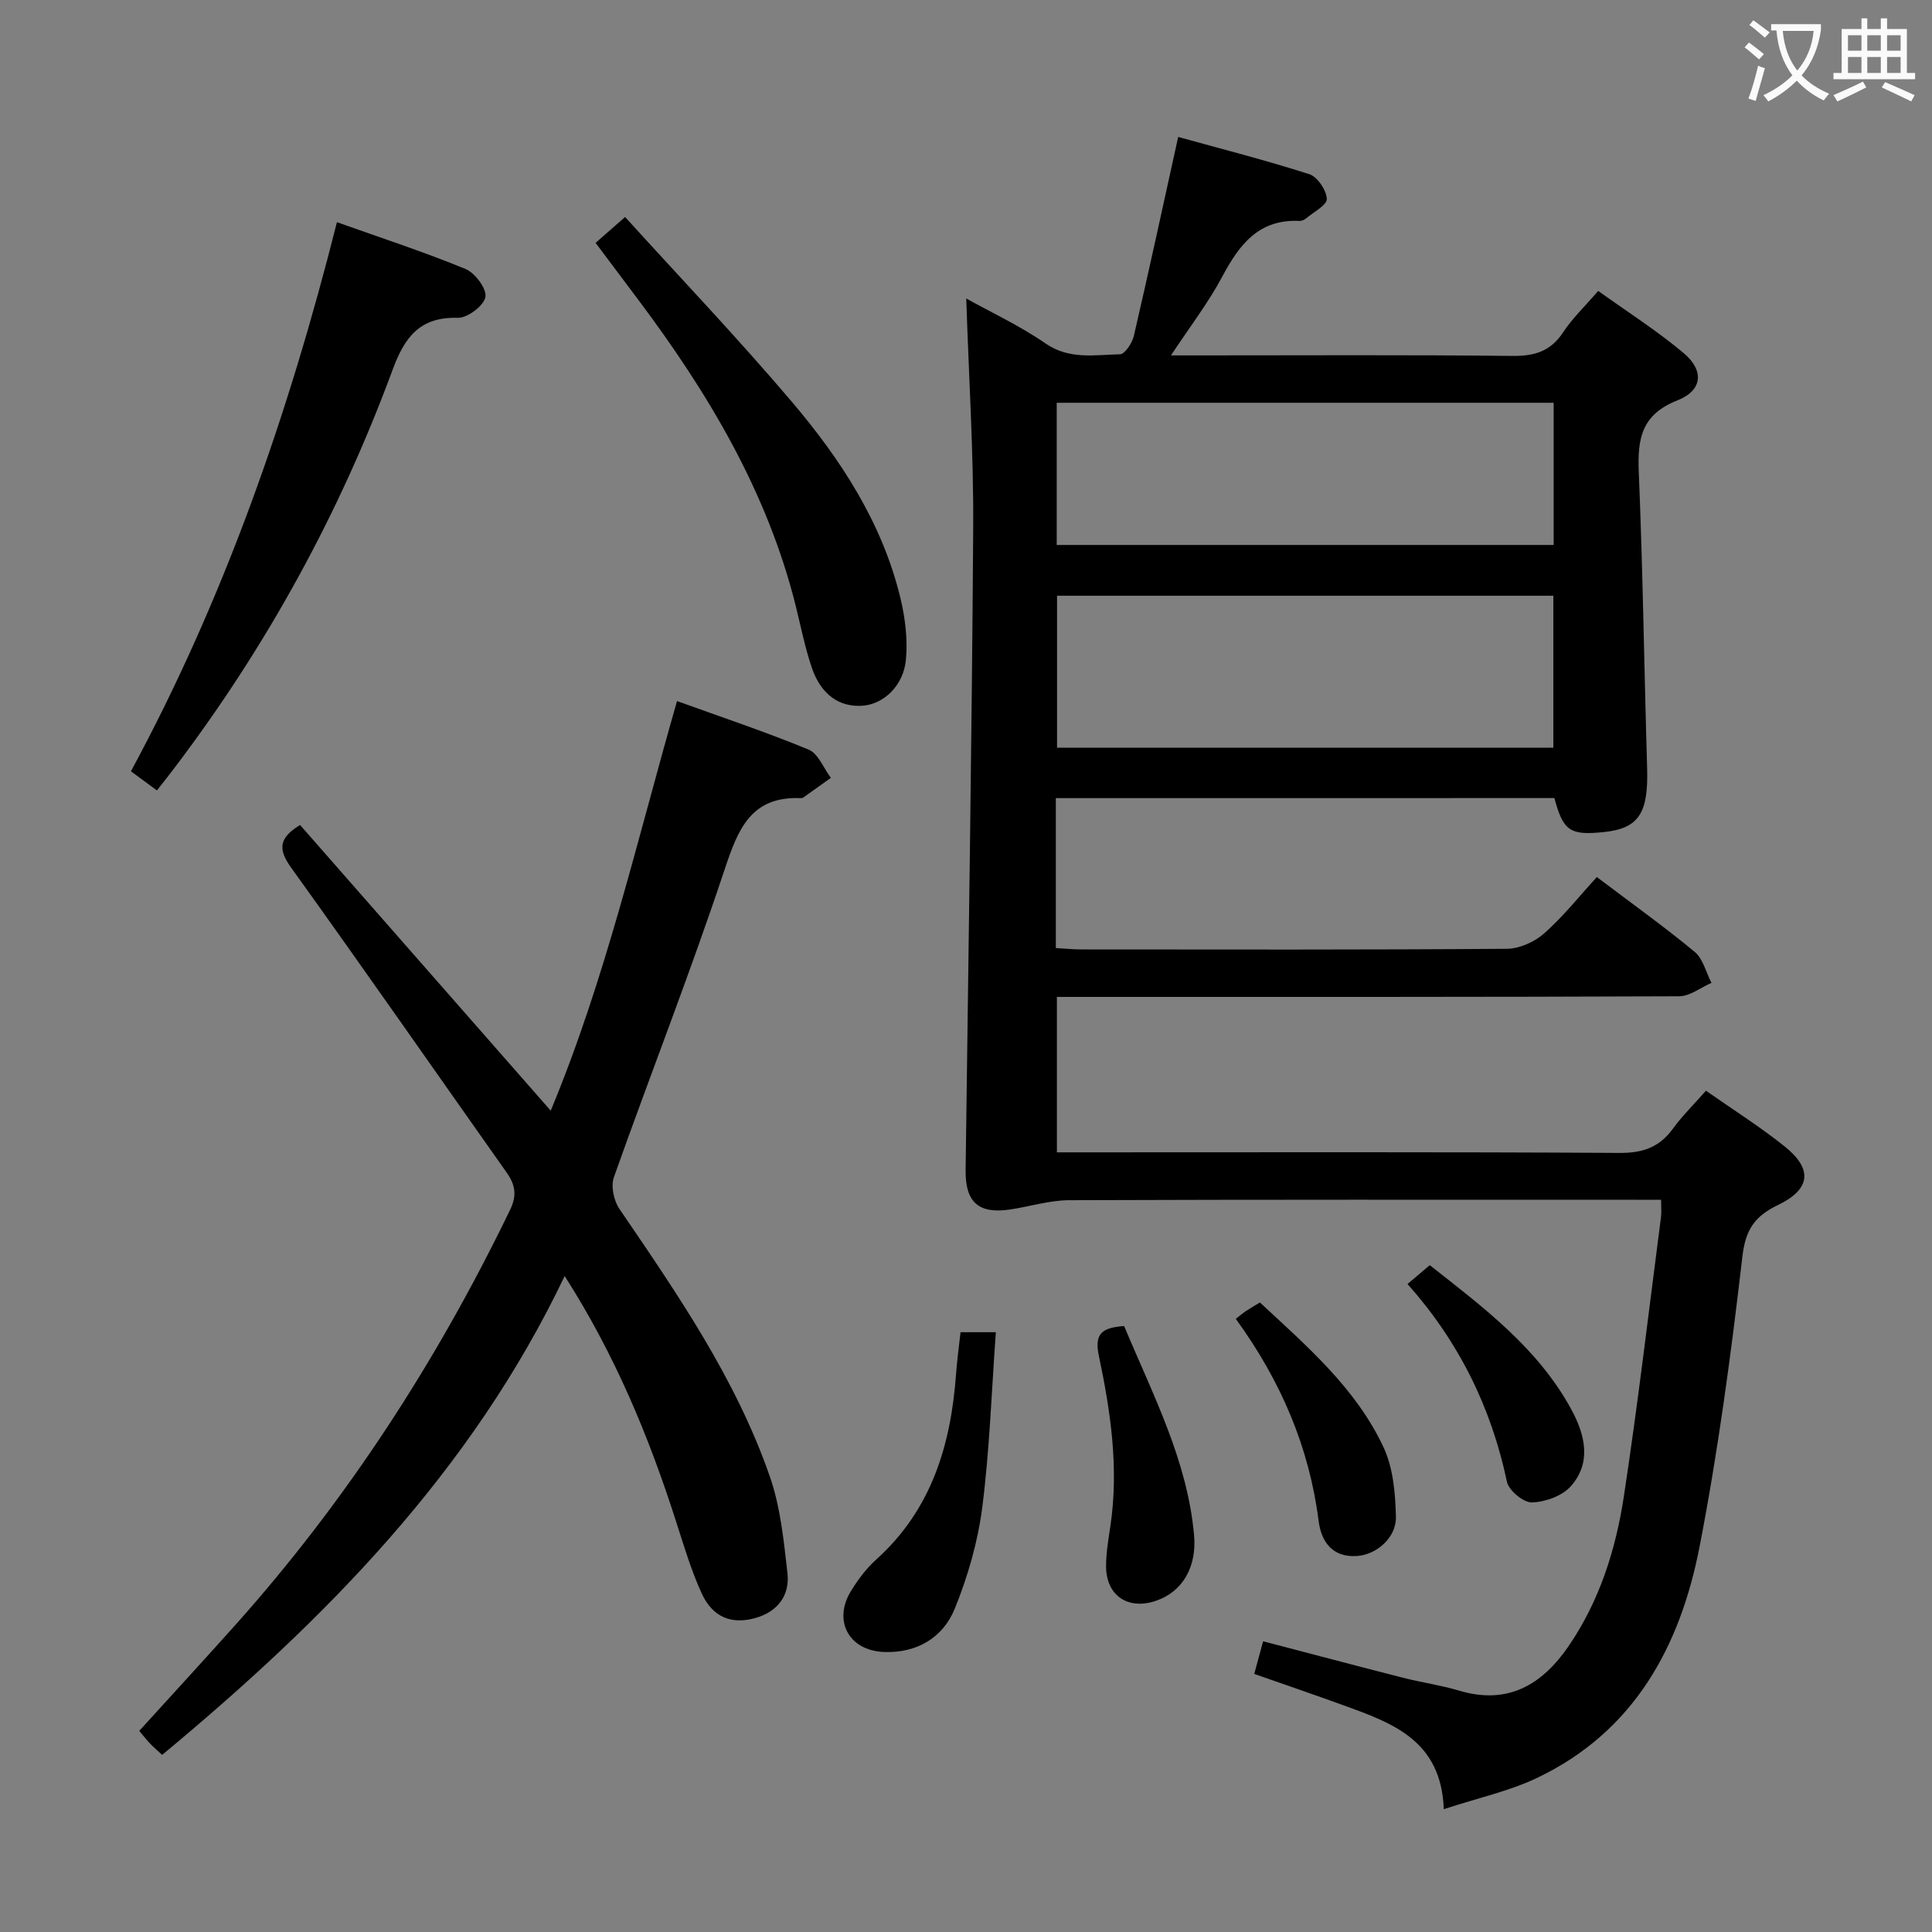 <svg enable-background="new 0 0 400 400" viewBox="0 0 400 400" xmlns="http://www.w3.org/2000/svg"><rect x="0" y="0" width="400" height="400" fill="#808080" stroke="none"/><g fill="#010000"><path d="m218.6 165.24v31.04c1.85.11 3.6.29 5.35.29 29.33.02 58.66.09 87.99-.13 2.63-.02 5.75-1.41 7.74-3.17 3.96-3.5 7.29-7.71 10.93-11.69 7.37 5.58 14 10.31 20.25 15.49 1.74 1.44 2.35 4.24 3.48 6.42-2.23.97-4.45 2.77-6.69 2.78-40.83.17-81.66.13-122.49.13-1.97 0-3.95 0-6.34 0v32.18h6.01c36.83 0 73.66-.1 110.49.12 4.81.03 8.24-1.17 11.04-5.02 1.94-2.67 4.34-5.02 6.84-7.86 5.54 3.88 11.13 7.41 16.26 11.51 5.86 4.67 5.48 8.86-1.32 12.14-4.83 2.33-6.74 5.05-7.4 10.7-2.33 20.11-5.01 40.23-8.87 60.09-4.02 20.67-13.58 38.32-33.71 47.87-5.75 2.73-12.14 4.11-19.24 6.44-.52-14.27-10.66-17.84-20.69-21.48-6.05-2.2-12.15-4.28-18.55-6.52.61-2.26 1.16-4.28 1.83-6.76 9.81 2.56 19.37 5.1 28.96 7.55 3.86.98 7.83 1.54 11.64 2.67 10.08 3.01 17.16-1.22 22.64-9.2 6.42-9.37 9.79-20.04 11.46-31.07 2.92-19.2 5.17-38.5 7.68-57.76.13-.97.02-1.97.02-3.6-1.87 0-3.49 0-5.11 0-39.16 0-78.33-.06-117.49.09-4.08.02-8.15 1.33-12.24 1.93-6.49.96-9.23-1.56-9.15-8.11.57-44.29 1.29-88.58 1.57-132.87.1-15.75-.92-31.5-1.44-47.64 5.15 2.87 11.09 5.63 16.4 9.3 4.97 3.43 10.23 2.35 15.43 2.25 1.01-.02 2.53-2.33 2.87-3.8 3.11-13.39 6.01-26.82 9.18-41.2 8.83 2.45 18.07 4.8 27.14 7.71 1.68.54 3.56 3.31 3.63 5.11.05 1.3-2.73 2.73-4.3 4.05-.36.3-.93.54-1.38.52-8.43-.4-12.45 4.92-15.98 11.56-2.86 5.37-6.62 10.25-10.6 16.28h6.16c21.5 0 43-.13 64.49.11 4.59.05 7.93-.93 10.53-4.88 1.9-2.89 4.47-5.33 7.27-8.58 5.98 4.29 12.13 8.21 17.67 12.85 4.31 3.61 3.97 7.75-1.28 9.82-7.41 2.92-8.27 7.89-7.99 14.78.85 20.44 1.12 40.91 1.73 61.36.28 9.33-1.72 12.47-8.95 13.23-7.01.73-8.43-.21-10.25-7.04-34.2.01-68.48.01-103.22.01zm103-10.44c0-10.78 0-21.14 0-31.46-34.47 0-68.54 0-102.75 0v31.46zm.07-41.97c0-10.1 0-19.66 0-29.44-34.39 0-68.45 0-102.89 0v29.44z"/><path d="m62.12 170.8c17.23 19.63 34.33 39.13 51.9 59.15 11.34-27.25 17.87-55.95 26.15-84.8 9.35 3.38 18.43 6.4 27.25 10.05 2 .83 3.09 3.84 4.6 5.85-1.91 1.36-3.82 2.73-5.74 4.09-.12.09-.32.1-.49.1-10.35-.41-12.99 6.44-15.79 14.85-7.1 21.39-15.37 42.39-22.9 63.64-.66 1.85-.02 4.84 1.13 6.54 12 17.6 24.13 35.17 31.17 55.47 2.19 6.31 2.87 13.23 3.63 19.93.53 4.63-2 8-6.62 9.32-4.94 1.4-8.87-.15-11.13-5.09-2.2-4.81-3.71-9.94-5.34-15-5.6-17.42-12.51-34.23-23.03-50.71-19.38 40.61-49.64 71.16-83.34 99.14-.88-.82-1.73-1.54-2.5-2.34-.69-.72-1.3-1.52-2.24-2.63 6.55-7.21 13.15-14.39 19.65-21.65 23.25-25.96 41.98-54.89 57.13-86.23 1.46-3.02 1.07-5.2-.73-7.74-14.88-21.05-29.59-42.22-44.64-63.15-2.66-3.75-2.58-6.05 1.88-8.79z"/><path d="m69.76 46c9.31 3.32 18.11 6.18 26.64 9.7 1.97.81 4.42 4.13 4.1 5.8-.35 1.81-3.72 4.36-5.71 4.3-7.89-.23-11.02 4.02-13.51 10.77-11 29.82-26.16 57.43-45.42 82.76-1 1.32-2.03 2.61-3.37 4.32-1.81-1.33-3.47-2.55-5.38-3.96 19.33-35.81 32.54-73.63 42.65-113.69z"/><path d="m123.31 50.28c1.9-1.67 3.49-3.06 6.11-5.35 11.47 12.64 23.37 25.12 34.52 38.25 10.16 11.97 18.74 25.1 22.49 40.67.99 4.12 1.52 8.56 1.13 12.75-.5 5.35-4.57 9.1-8.77 9.49-4.87.46-8.81-2.2-10.72-7.87-1.43-4.22-2.29-8.64-3.37-12.97-5.95-23.68-18.22-44.09-32.69-63.37-2.8-3.72-5.58-7.45-8.7-11.6z"/><path d="m198.87 275.82h7.31c-.89 12.27-1.29 24.33-2.81 36.24-.91 7.12-2.97 14.27-5.67 20.94-2.46 6.09-7.9 9.31-14.75 9.02-7.21-.3-10.53-6.47-6.77-12.61 1.46-2.39 3.22-4.72 5.29-6.58 11.38-10.28 15.4-23.64 16.47-38.31.19-2.78.58-5.54.93-8.7z"/><path d="m232.74 274.54c5.93 14.21 13.1 27.79 14.48 43.3.59 6.7-2.46 11.67-7.75 13.54-5.87 2.07-10.48-.98-10.47-7.15 0-2.79.5-5.6.91-8.38 1.74-11.84.06-23.51-2.38-35.01-1.04-4.82.67-5.95 5.21-6.3z"/><path d="m255.86 273.06c.98-.77 1.48-1.21 2.02-1.57.83-.55 1.69-1.04 2.97-1.83 9.67 9.01 19.85 17.7 25.59 29.97 2.01 4.29 2.46 9.57 2.57 14.42.1 4.34-4.05 7.82-8.02 8.1-5.15.37-7.44-3.01-7.97-7.18-1.96-15.34-7.8-29.03-17.16-41.91z"/><path d="m291.41 265.84c1.74-1.47 2.98-2.53 4.61-3.9 11.13 8.77 22.45 17.19 29.36 29.97 2.82 5.23 4.15 10.92-.15 15.79-1.78 2.02-5.3 3.28-8.07 3.36-1.75.05-4.79-2.48-5.17-4.29-3.25-15.43-10-29.05-20.58-40.93z"/></g><path d="m362.1 8.8c1.1.8 2.1 1.6 3.1 2.4l-1 1.1c-1.3-1.1-2.3-2-3-2.5zm1.9 4.8c.5.2.9.4 1.4.5-.6 2.3-1.3 4.5-1.9 6.8l-1.5-.5c.8-2.1 1.4-4.3 2-6.8zm-1-9.4c1.3.9 2.4 1.8 3.4 2.5l-1 1.1c-1.4-1.2-2.4-2.1-3.2-2.6zm3.7 2.2v-1.4h10.3v1.2c-.5 3.6-1.8 6.8-4 9.4 1.5 1.6 3.4 2.8 5.7 3.8-.3.4-.7.8-1.1 1.4-2.3-1.1-4.1-2.5-5.6-4.1-1.6 1.6-3.6 3.1-5.9 4.3-.3-.5-.7-.9-1-1.3 2.4-1.1 4.4-2.5 6-4.1-1.9-2.5-3-5.6-3.3-9.3h-1.1zm8.8 0h-6.4c.3 3.3 1.3 6 3 8.2 2-2.3 3.1-5.1 3.4-8.2z" fill="#fbfafa"/><path d="m385.3 3.8h1.3v2.2h2.8v-2.2h1.3v2.2h4.1v9.1h1.7v1.3h-16.9v-1.3h1.7v-9.1h4.1v-2.2zm.4 13.1.7 1.2c-1.8.9-3.8 1.9-6 2.9-.2-.4-.5-.8-.8-1.3 2.3-1 4.3-1.9 6.1-2.8zm-3.1-6.4h2.8v-3.2h-2.8zm0 4.6h2.8v-3.3h-2.8zm4-4.6h2.8v-3.2h-2.8zm0 4.6h2.8v-3.3h-2.8zm3.7 1.9c2.1.9 4.1 1.8 6.1 2.7l-.7 1.3c-2.2-1.1-4.2-2-6.1-2.9zm3.2-9.7h-2.8v3.2h2.8zm-2.8 7.8h2.8v-3.3h-2.8z" fill="#fbfafa"/></svg>